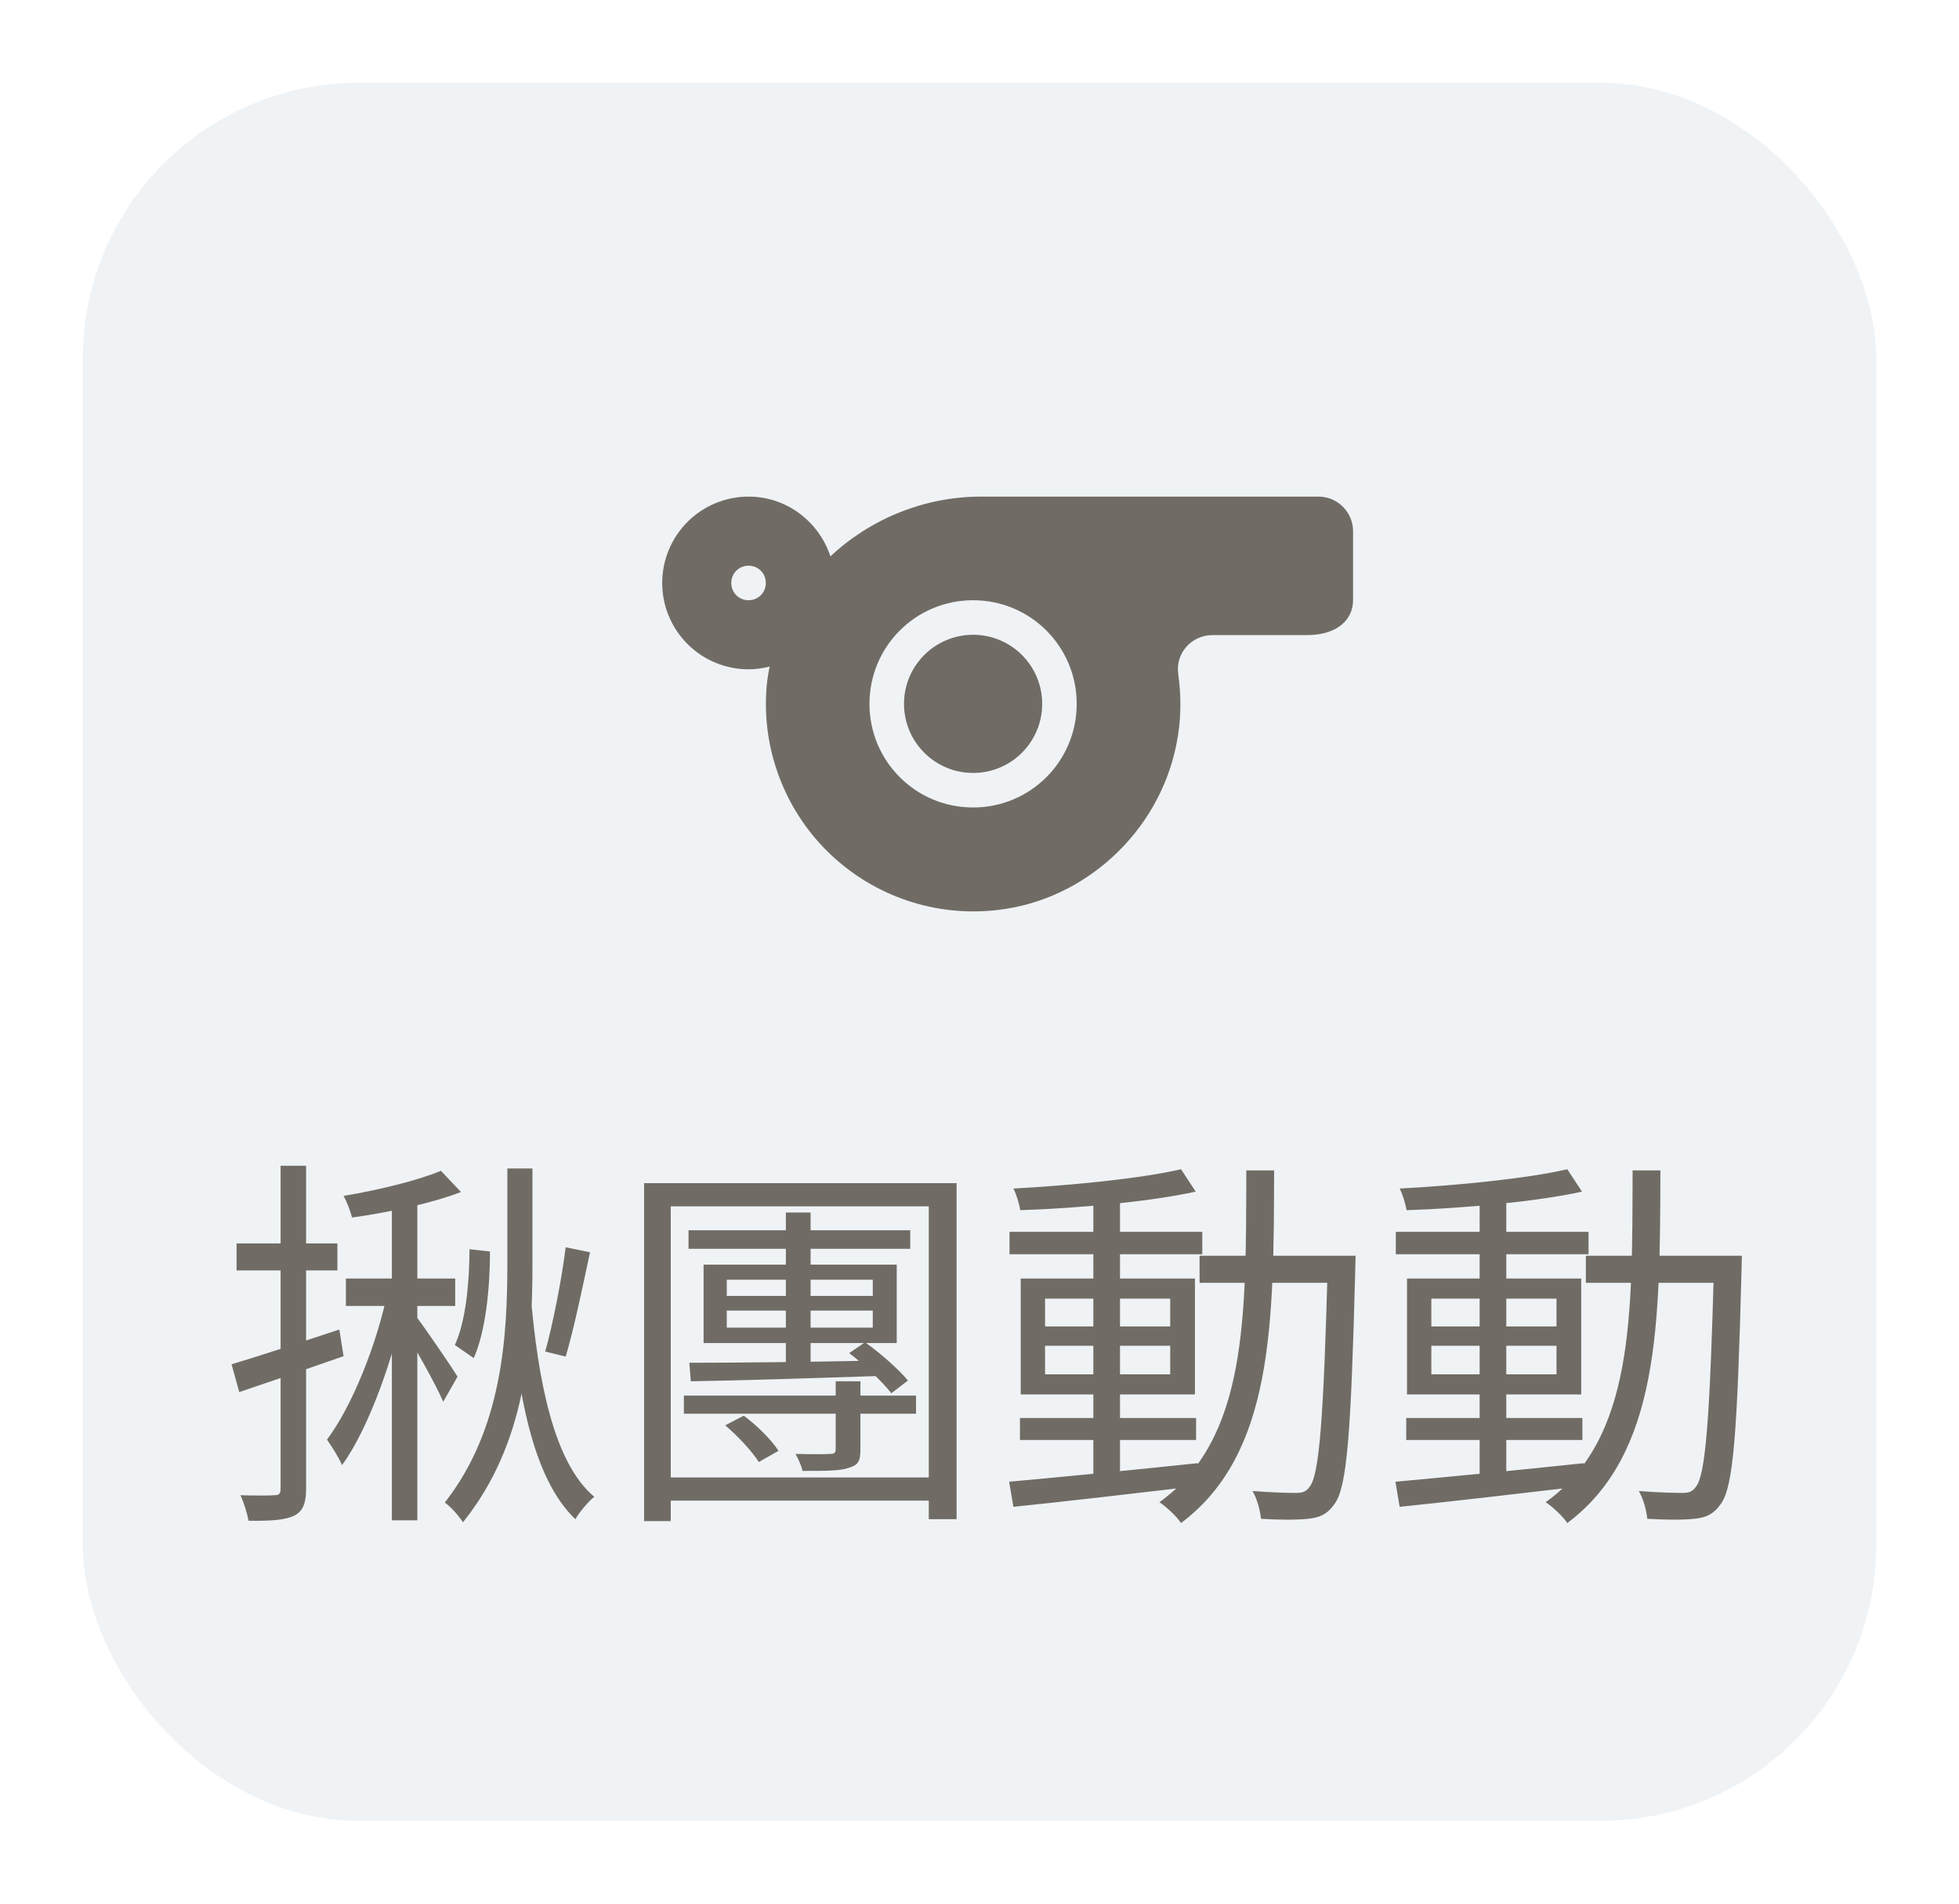 <svg width="71" height="69" viewBox="0 0 71 69" fill="none" xmlns="http://www.w3.org/2000/svg">
<g filter="url(#filter0_d_124_1081)">
<rect x="3" y="3" width="65" height="63" rx="10" fill="#EFF3F6"/>
</g>
<path d="M8.392 49.45C9.386 49.156 10.856 48.666 12.298 48.19L12.452 49.156C11.136 49.618 9.75 50.094 8.672 50.458L8.392 49.45ZM8.574 45.068H12.228V46.048H8.574V45.068ZM10.17 42.254H11.094V53.958C11.094 54.504 10.968 54.784 10.66 54.938C10.338 55.092 9.834 55.134 9.008 55.12C8.966 54.882 8.84 54.462 8.714 54.196C9.274 54.21 9.778 54.21 9.946 54.196C10.114 54.196 10.17 54.14 10.17 53.958V42.254ZM12.536 46.342H16.498V47.336H12.536V46.342ZM14.202 43.29H15.126V55.106H14.202V43.29ZM15.98 42.436L16.708 43.206C15.616 43.626 14.062 43.948 12.76 44.13C12.704 43.92 12.578 43.57 12.452 43.346C13.712 43.136 15.154 42.786 15.98 42.436ZM14.048 46.818L14.734 47.028C14.286 49.128 13.39 51.746 12.396 53.104C12.27 52.81 12.018 52.418 11.85 52.18C12.76 50.976 13.67 48.694 14.048 46.818ZM15.07 47.7C15.336 48.036 16.372 49.548 16.582 49.898L16.064 50.808C15.784 50.15 14.958 48.708 14.65 48.204L15.07 47.7ZM17.016 45.278L17.758 45.362C17.758 46.692 17.604 48.246 17.17 49.226L16.484 48.75C16.876 47.924 17.016 46.482 17.016 45.278ZM20.502 45.208L21.384 45.39C21.118 46.636 20.796 48.19 20.502 49.17L19.76 48.988C20.04 47.994 20.362 46.342 20.502 45.208ZM18.388 42.352H19.298V45.782C19.298 48.778 19.074 52.334 16.778 55.176C16.638 54.952 16.33 54.602 16.12 54.462C18.192 51.816 18.388 48.498 18.388 45.782V42.352ZM19.228 46.874C19.494 50.038 20.068 53.02 21.538 54.252C21.328 54.42 21.006 54.798 20.852 55.064C19.298 53.58 18.738 50.458 18.472 46.958L19.228 46.874ZM24.954 44.592H32.99V45.264H24.954V44.592ZM24.786 50.584H33.2V51.242H24.786V50.584ZM26.284 51.662L26.956 51.312C27.432 51.662 27.978 52.208 28.216 52.586L27.502 52.992C27.264 52.614 26.746 52.054 26.284 51.662ZM26.34 47.504V48.12H31.632V47.504H26.34ZM26.34 46.384V46.972H31.632V46.384H26.34ZM25.5 45.838H32.5V48.68H25.5V45.838ZM30.288 50.066H31.184V52.544C31.184 52.964 31.1 53.104 30.764 53.202C30.456 53.314 29.924 53.314 29.084 53.314C29.042 53.104 28.93 52.88 28.832 52.698C29.406 52.712 29.938 52.712 30.092 52.698C30.246 52.698 30.288 52.656 30.288 52.516V50.066ZM24.982 49.394C26.718 49.394 29.378 49.366 31.982 49.31L31.954 49.87C29.434 49.954 26.844 50.038 25.038 50.066L24.982 49.394ZM30.778 49.044L31.352 48.652C31.926 49.058 32.584 49.646 32.906 50.038L32.304 50.5C31.982 50.08 31.31 49.45 30.778 49.044ZM28.482 43.948H29.378V49.604L28.482 49.66V43.948ZM23.344 42.884H34.67V55.064H33.662V43.724H24.31V55.134H23.344V42.884ZM23.82 53.552H34.096V54.392H23.82V53.552ZM36.966 51.396H43.35V52.194H36.966V51.396ZM36.588 44.648H43.574V45.46H36.588V44.648ZM39.626 43.374H40.592V53.678H39.626V43.374ZM36.574 53.706C38.282 53.552 40.9 53.3 43.406 53.034L43.42 53.86C41.04 54.14 38.506 54.434 36.728 54.616L36.574 53.706ZM37.876 48.778V49.814H42.412V48.778H37.876ZM37.876 47.07V48.078H42.412V47.07H37.876ZM36.994 46.342H43.308V50.542H36.994V46.342ZM42.804 42.38L43.336 43.192C41.684 43.556 39.08 43.794 36.98 43.864C36.938 43.64 36.84 43.29 36.728 43.08C38.814 42.968 41.362 42.716 42.804 42.38ZM43.476 45.516H48.53V46.496H43.476V45.516ZM48.124 45.516H49.132C49.132 45.516 49.118 45.908 49.118 46.048C48.964 51.956 48.824 53.916 48.362 54.518C48.11 54.882 47.83 55.008 47.41 55.05C47.018 55.092 46.346 55.092 45.702 55.05C45.674 54.756 45.562 54.322 45.394 54.042C46.08 54.098 46.696 54.112 46.976 54.112C47.2 54.112 47.34 54.07 47.466 53.888C47.816 53.454 47.97 51.438 48.124 45.768V45.516ZM45.17 42.422H46.178C46.164 47.994 46.15 52.698 42.804 55.204C42.636 54.952 42.272 54.616 42.02 54.448C45.226 52.152 45.156 47.714 45.17 42.422ZM50.966 51.396H57.35V52.194H50.966V51.396ZM50.588 44.648H57.574V45.46H50.588V44.648ZM53.626 43.374H54.592V53.678H53.626V43.374ZM50.574 53.706C52.282 53.552 54.9 53.3 57.406 53.034L57.42 53.86C55.04 54.14 52.506 54.434 50.728 54.616L50.574 53.706ZM51.876 48.778V49.814H56.412V48.778H51.876ZM51.876 47.07V48.078H56.412V47.07H51.876ZM50.994 46.342H57.308V50.542H50.994V46.342ZM56.804 42.38L57.336 43.192C55.684 43.556 53.08 43.794 50.98 43.864C50.938 43.64 50.84 43.29 50.728 43.08C52.814 42.968 55.362 42.716 56.804 42.38ZM57.476 45.516H62.53V46.496H57.476V45.516ZM62.124 45.516H63.132C63.132 45.516 63.118 45.908 63.118 46.048C62.964 51.956 62.824 53.916 62.362 54.518C62.11 54.882 61.83 55.008 61.41 55.05C61.018 55.092 60.346 55.092 59.702 55.05C59.674 54.756 59.562 54.322 59.394 54.042C60.08 54.098 60.696 54.112 60.976 54.112C61.2 54.112 61.34 54.07 61.466 53.888C61.816 53.454 61.97 51.438 62.124 45.768V45.516ZM59.17 42.422H60.178C60.164 47.994 60.15 52.698 56.804 55.204C56.636 54.952 56.272 54.616 56.02 54.448C59.226 52.152 59.156 47.714 59.17 42.422Z" fill="#706C65"/>
<path d="M47.787 18H35.556C33.477 18 31.524 18.826 30.097 20.166C29.684 18.914 28.52 18 27.13 18C26.3 18 25.504 18.33 24.917 18.917C24.33 19.504 24 20.3 24 21.13C24 21.96 24.33 22.756 24.917 23.343C25.504 23.93 26.3 24.26 27.13 24.26C27.393 24.26 27.643 24.222 27.894 24.16C27.831 24.473 27.781 24.798 27.768 25.136C27.713 26.226 27.896 27.315 28.305 28.327C28.713 29.34 29.336 30.251 30.132 30.998C30.928 31.745 31.877 32.309 32.913 32.653C33.949 32.996 35.047 33.11 36.131 32.986C39.324 32.635 41.991 30.157 42.629 27.014C42.817 26.125 42.817 25.261 42.704 24.435C42.592 23.684 43.18 23.02 43.944 23.02H47.399C48.488 23.008 49.039 22.444 49.039 21.756V19.252C49.039 18.563 48.476 18 47.787 18ZM27.13 21.756C26.779 21.756 26.504 21.48 26.504 21.13C26.504 20.779 26.779 20.504 27.13 20.504C27.48 20.504 27.756 20.779 27.756 21.13C27.756 21.48 27.48 21.756 27.13 21.756ZM35.268 29.268C33.189 29.268 31.512 27.59 31.512 25.512C31.512 23.433 33.189 21.756 35.268 21.756C37.346 21.756 39.023 23.433 39.023 25.512C39.023 27.59 37.346 29.268 35.268 29.268Z" fill="#706C65"/>
<path d="M35.268 28.016C36.651 28.016 37.772 26.895 37.772 25.512C37.772 24.129 36.651 23.008 35.268 23.008C33.885 23.008 32.764 24.129 32.764 25.512C32.764 26.895 33.885 28.016 35.268 28.016Z" fill="#706C65"/>
<defs>
<filter id="filter0_d_124_1081" x="0" y="0" width="71" height="69" filterUnits="userSpaceOnUse" color-interpolation-filters="sRGB">
<feFlood flood-opacity="0" result="BackgroundImageFix"/>
<feColorMatrix in="SourceAlpha" type="matrix" values="0 0 0 0 0 0 0 0 0 0 0 0 0 0 0 0 0 0 127 0" result="hardAlpha"/>
<feOffset/>
<feGaussianBlur stdDeviation="1.5"/>
<feComposite in2="hardAlpha" operator="out"/>
<feColorMatrix type="matrix" values="0 0 0 0 0 0 0 0 0 0 0 0 0 0 0 0 0 0 0.25 0"/>
<feBlend mode="normal" in2="BackgroundImageFix" result="effect1_dropShadow_124_1081"/>
<feBlend mode="normal" in="SourceGraphic" in2="effect1_dropShadow_124_1081" result="shape"/>
</filter>
</defs>
</svg>
